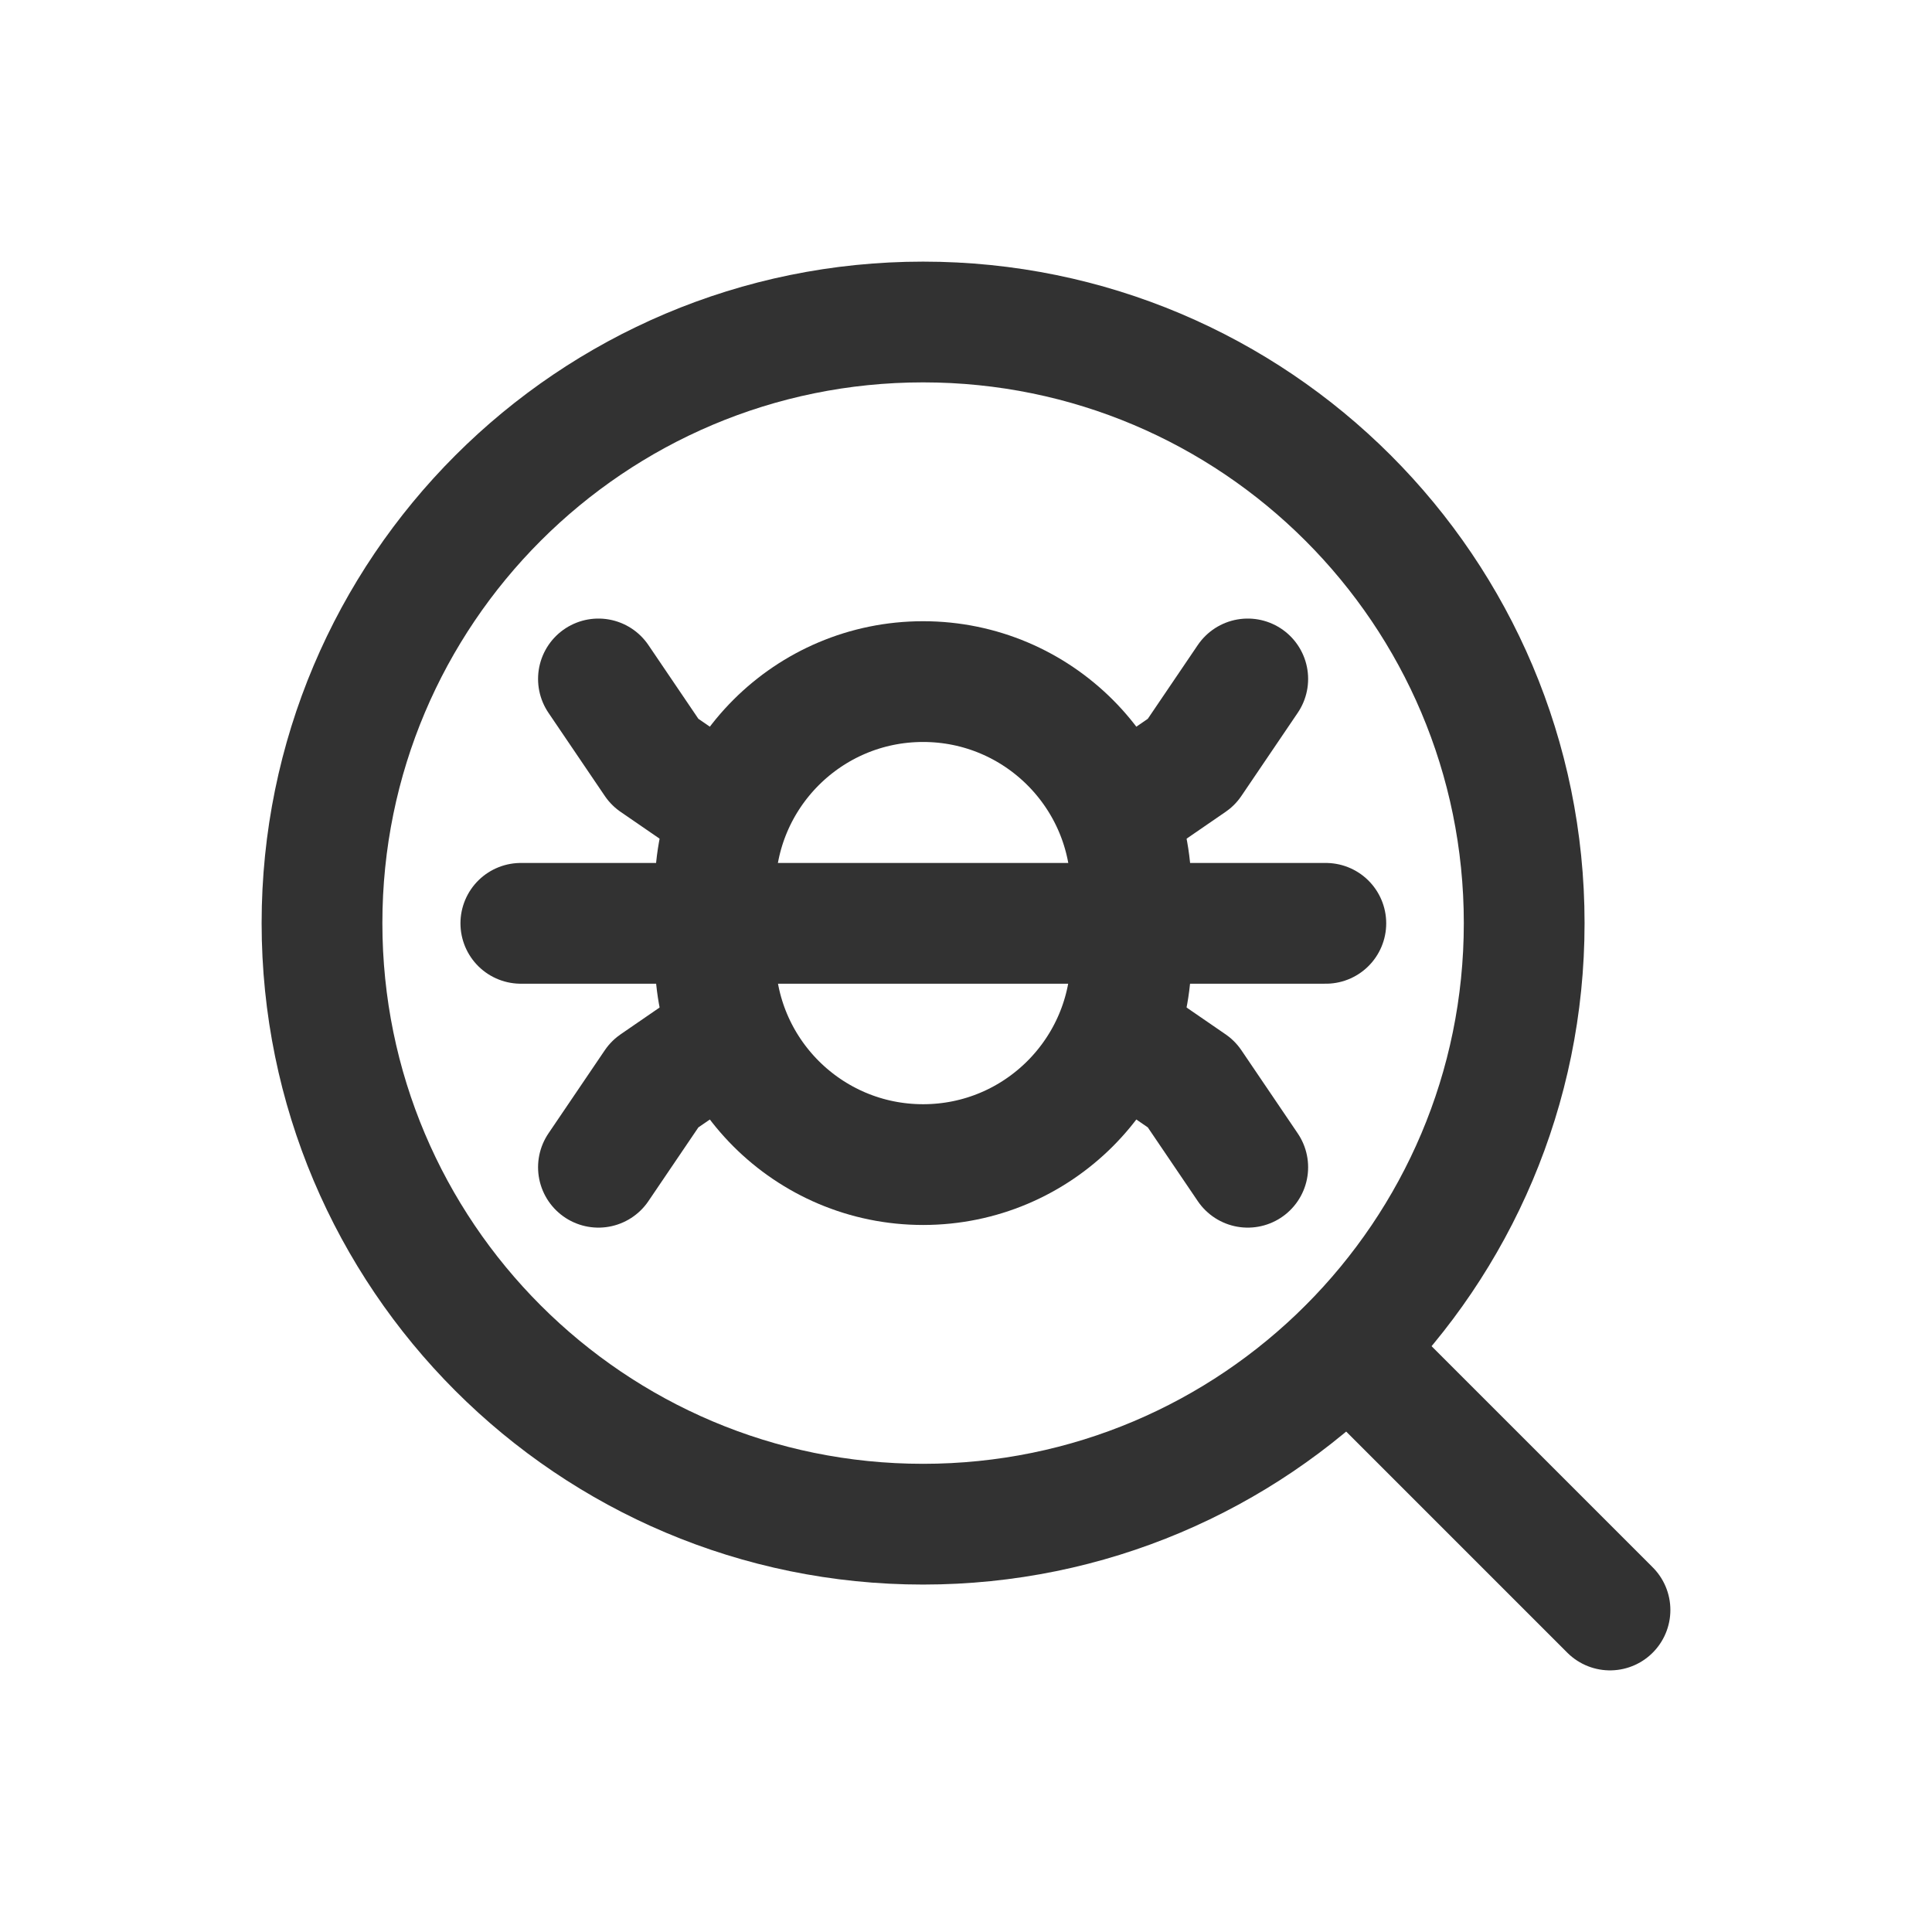 <?xml version="1.0" encoding="UTF-8"?><svg version="1.1" viewBox="0 0 24 24" xmlns="http://www.w3.org/2000/svg" xmlns:xlink="http://www.w3.org/1999/xlink"><!--Generated by IJSVG (https://github.com/iconjar/IJSVG)--><g fill="none"><path d="M0,0h24v24h-24v-24Z"></path><path stroke="#323232" stroke-linecap="round" stroke-linejoin="round" stroke-width="1.5" d="M11.467,14.467v0c-1.427,0 -2.583,-1.157 -2.583,-2.583v-0.834c0,-1.427 1.157,-2.583 2.583,-2.583v0c1.427,0 2.583,1.157 2.583,2.583v0.833c0,1.427 -1.156,2.584 -2.583,2.584Z"></path><path stroke="#323232" stroke-linecap="round" stroke-linejoin="round" stroke-width="1.5" d="M18.934,11.467c0,4.124 -3.343,7.467 -7.467,7.467c-4.124,0 -7.467,-3.343 -7.467,-7.467c0,-4.124 3.343,-7.467 7.467,-7.467c4.124,0 7.467,3.343 7.467,7.467"></path><path stroke="#323232" stroke-linecap="round" stroke-linejoin="round" stroke-width="1.5" d="M15.5,14.5l-0.7,-1.033l-0.797,-0.548"></path><path stroke="#323232" stroke-linecap="round" stroke-linejoin="round" stroke-width="1.5" d="M6.47,11.47h10"></path><path stroke="#323232" stroke-linecap="round" stroke-linejoin="round" stroke-width="1.5" d="M7.434,14.5l0.7,-1.033l0.797,-0.548"></path><path stroke="#323232" stroke-linecap="round" stroke-linejoin="round" stroke-width="1.5" d="M7.434,8.434l0.7,1.033l0.797,0.548"></path><path stroke="#323232" stroke-linecap="round" stroke-linejoin="round" stroke-width="1.5" d="M15.5,8.434l-0.7,1.033l-0.797,0.548"></path><path stroke="#323232" stroke-linecap="round" stroke-linejoin="round" stroke-width="1.5" d="M20,20l-3.25,-3.25"></path></g></svg>